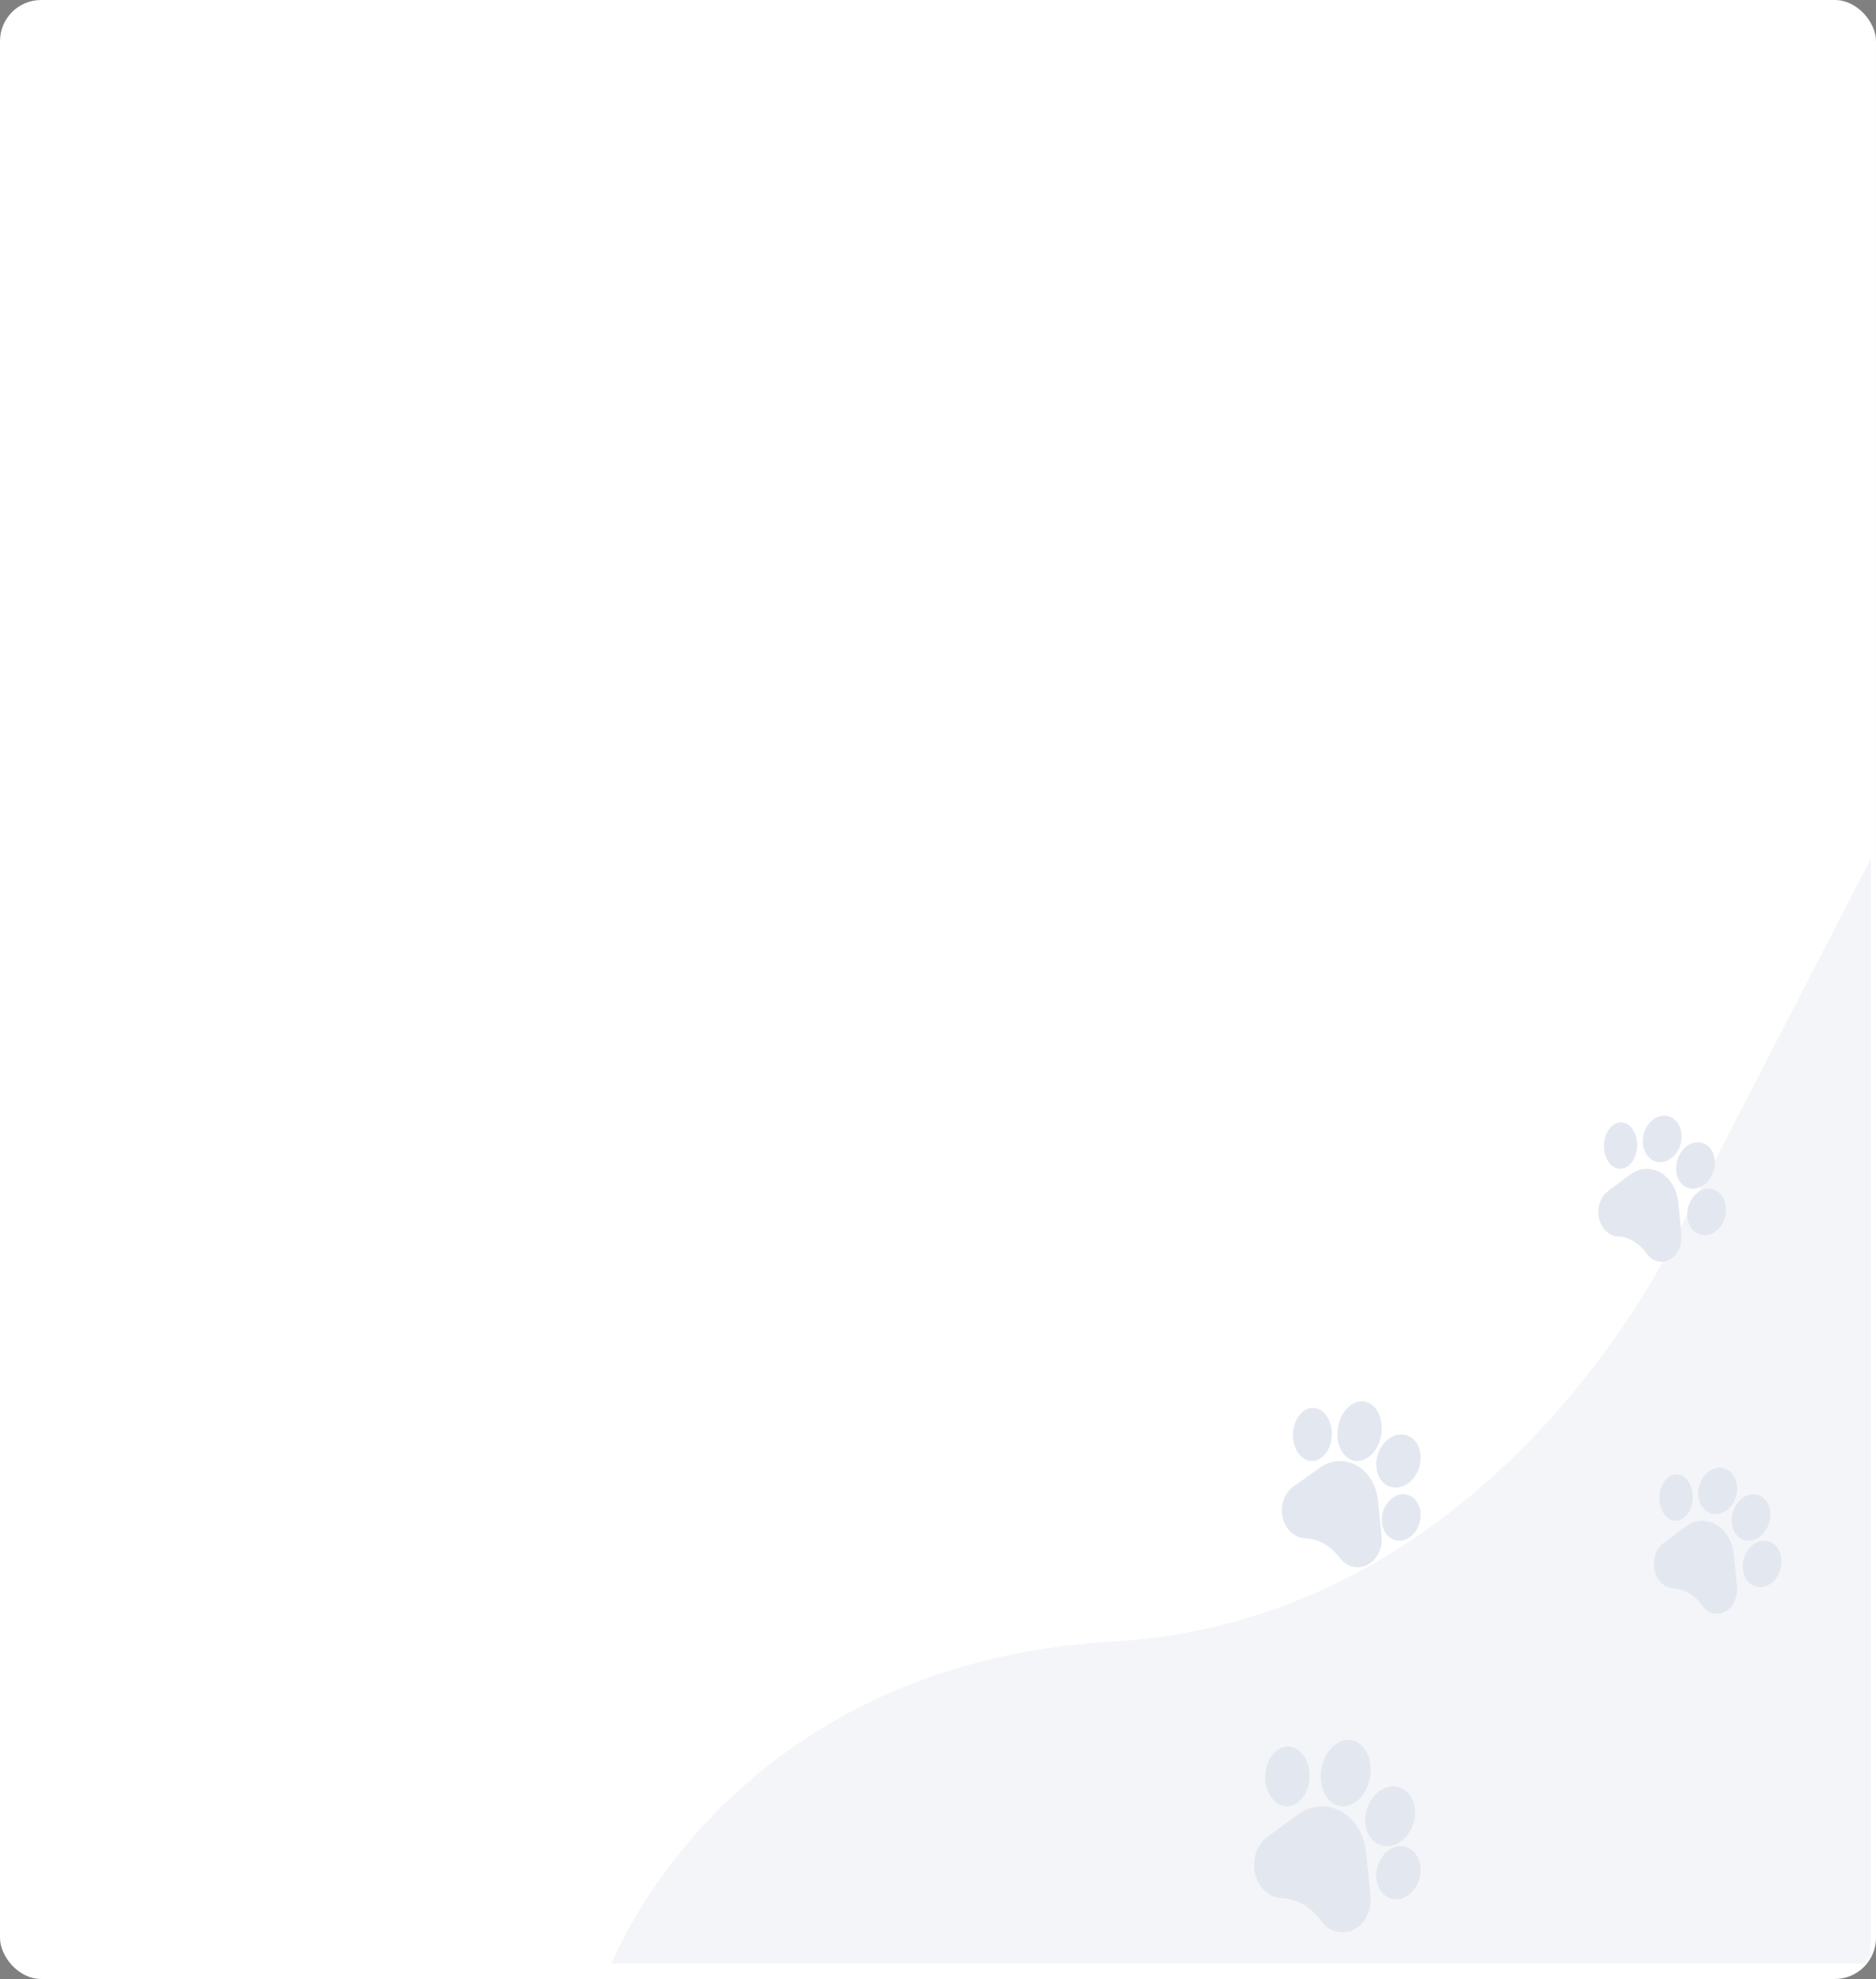 <svg width="365" height="385" viewBox="0 0 365 385" fill="none" xmlns="http://www.w3.org/2000/svg">
<rect x="0" y="0" width="365" height="385" fill="#808080" stroke="none"/>
<rect width="365" height="385" rx="8" fill="white"/>
<mask id="mask0_205_683" style="mask-type:alpha" maskUnits="userSpaceOnUse" x="0" y="0" width="365" height="385">
<rect width="365" height="385" rx="8" fill="white"/>
</mask>
<g mask="url(#mask0_205_683)">
<path fill-rule="evenodd" clip-rule="evenodd" d="M119 382C119 382 141.32 323.658 216.585 319.337C291.85 315.015 326.108 240.467 326.108 240.467L364 167V382H119Z" fill="#193A6A" fill-opacity="0.05"/>
<path d="M337.347 302.473C337.095 299.921 335.808 297.729 333.905 296.609C332.002 295.49 329.79 295.624 327.988 296.968L323.645 300.208C322.924 300.745 322.377 301.533 322.062 302.487C321.747 303.44 321.693 304.47 321.908 305.465C322.123 306.459 322.586 307.324 323.245 307.967C323.905 308.609 324.701 308.969 325.546 309.006L325.603 309.009C327.722 309.121 329.723 310.308 331.1 312.273C331.455 312.779 331.885 313.182 332.367 313.466C332.629 313.62 332.907 313.739 333.198 313.821C334.022 314.051 334.867 313.955 335.642 313.543C336.416 313.13 337.047 312.441 337.467 311.548C337.886 310.655 338.055 309.644 337.954 308.623L337.347 302.473Z" fill="#E3E8F0"/>
<path d="M325.794 295.843C326.679 295.935 327.537 295.531 328.21 294.707C328.85 293.923 329.246 292.843 329.326 291.665C329.405 290.488 329.159 289.343 328.633 288.438C328.08 287.488 327.289 286.915 326.404 286.825C324.627 286.641 323.043 288.515 322.873 291.003C322.74 292.984 323.545 294.765 324.776 295.499C325.09 295.687 325.433 295.806 325.794 295.843Z" fill="#E3E8F0"/>
<path d="M332.376 294.204C334.202 295.179 336.507 294.104 337.513 291.81C338.52 289.514 337.853 286.854 336.027 285.88C334.201 284.905 331.897 285.98 330.89 288.276C329.883 290.57 330.55 293.23 332.376 294.204Z" fill="#E3E8F0"/>
<path d="M337.878 298.647V298.648C338.125 298.933 338.402 299.162 338.701 299.334C340.095 300.138 341.945 299.712 343.218 298.152C343.951 297.254 344.391 296.111 344.456 294.935C344.524 293.703 344.18 292.582 343.485 291.777C342.791 290.972 341.84 290.593 340.809 290.708C339.824 290.819 338.877 291.375 338.145 292.273C336.599 294.167 336.479 297.027 337.878 298.647Z" fill="#E3E8F0"/>
<path d="M346.276 301.942L346.276 301.941C345.399 299.798 343.147 299.092 341.255 300.366C339.364 301.642 338.537 304.423 339.412 306.564C339.731 307.346 340.233 307.937 340.833 308.31C341.881 308.961 343.229 308.951 344.432 308.141C346.324 306.865 347.15 304.084 346.276 301.942Z" fill="#E3E8F0"/>
<path d="M326.544 234C326.292 231.448 325.006 229.255 323.102 228.136C321.2 227.017 318.988 227.151 317.185 228.495L312.842 231.734C312.122 232.272 311.575 233.06 311.259 234.013C310.944 234.967 310.891 235.997 311.106 236.992C311.32 237.986 311.783 238.851 312.443 239.494C313.103 240.136 313.899 240.496 314.744 240.533L314.801 240.536C316.92 240.648 318.92 241.835 320.297 243.8C320.652 244.306 321.082 244.709 321.564 244.993C321.827 245.147 322.105 245.266 322.395 245.348C323.219 245.578 324.064 245.482 324.839 245.07C325.613 244.657 326.245 243.967 326.664 243.075C327.084 242.182 327.252 241.171 327.152 240.15L326.544 234Z" fill="#E3E8F0"/>
<path d="M314.991 227.37C315.876 227.462 316.734 227.058 317.407 226.234C318.047 225.449 318.444 224.369 318.523 223.192C318.602 222.015 318.356 220.869 317.83 219.965C317.278 219.015 316.486 218.442 315.602 218.351C313.824 218.168 312.24 220.042 312.071 222.53C311.938 224.511 312.742 226.292 313.973 227.026C314.288 227.214 314.63 227.333 314.991 227.37Z" fill="#E3E8F0"/>
<path d="M321.573 225.731C323.4 226.705 325.704 225.631 326.711 223.336C327.717 221.041 327.051 218.381 325.224 217.406C323.399 216.432 321.094 217.507 320.087 219.802C319.081 222.097 319.747 224.757 321.573 225.731Z" fill="#E3E8F0"/>
<path d="M327.075 230.174V230.175C327.322 230.46 327.599 230.689 327.898 230.861C329.292 231.665 331.142 231.239 332.416 229.679C333.148 228.781 333.588 227.638 333.653 226.462C333.721 225.23 333.377 224.108 332.682 223.304C331.988 222.499 331.038 222.12 330.006 222.235C329.021 222.346 328.075 222.902 327.342 223.8C325.797 225.694 325.676 228.553 327.075 230.174Z" fill="#E3E8F0"/>
<path d="M335.473 233.469L335.473 233.468C334.596 231.325 332.344 230.619 330.452 231.893C328.561 233.169 327.735 235.949 328.609 238.091C328.928 238.873 329.43 239.464 330.031 239.837C331.078 240.488 332.426 240.478 333.63 239.668C335.521 238.392 336.348 235.611 335.473 233.469Z" fill="#E3E8F0"/>
<path d="M268.083 291.791C267.781 288.874 266.237 286.369 263.953 285.089C261.669 283.81 259.015 283.964 256.852 285.5L251.641 289.202C250.776 289.816 250.119 290.717 249.741 291.806C249.363 292.896 249.299 294.073 249.556 295.21C249.814 296.346 250.369 297.335 251.161 298.069C251.953 298.804 252.908 299.214 253.923 299.257L253.991 299.26C256.534 299.389 258.934 300.746 260.587 302.991C261.013 303.569 261.528 304.03 262.107 304.354C262.422 304.531 262.756 304.667 263.104 304.76C264.093 305.023 265.107 304.913 266.037 304.442C266.966 303.971 267.724 303.182 268.227 302.162C268.731 301.142 268.933 299.986 268.812 298.82L268.083 291.791Z" fill="#E3E8F0"/>
<path d="M254.986 284.214C256.019 284.319 257.019 283.858 257.804 282.915C258.551 282.019 259.014 280.785 259.107 279.439C259.199 278.094 258.912 276.785 258.298 275.751C257.653 274.665 256.73 274.01 255.698 273.907C253.624 273.697 251.776 275.839 251.579 278.682C251.423 280.946 252.362 282.982 253.798 283.821C254.165 284.035 254.564 284.172 254.986 284.214Z" fill="#E3E8F0"/>
<path d="M262.438 283.766C264.526 285.019 267.159 283.637 268.31 280.687C269.46 277.736 268.698 274.316 266.611 273.063C264.524 271.81 261.89 273.192 260.74 276.143C259.59 279.094 260.352 282.513 262.438 283.766Z" fill="#E3E8F0"/>
<path d="M268.88 288.157L268.88 288.157C269.162 288.484 269.479 288.745 269.821 288.942C271.414 289.86 273.529 289.373 274.983 287.591C275.821 286.565 276.323 285.259 276.398 283.914C276.476 282.506 276.082 281.224 275.289 280.305C274.495 279.385 273.409 278.951 272.23 279.084C271.104 279.21 270.023 279.845 269.186 280.872C267.419 283.036 267.282 286.305 268.88 288.157Z" fill="#E3E8F0"/>
<path d="M276.059 292.898L276.059 292.897C275.182 290.755 272.93 290.048 271.038 291.322C269.147 292.598 268.32 295.379 269.195 297.521C269.513 298.302 270.015 298.893 270.616 299.266C271.664 299.917 273.012 299.907 274.216 299.097C276.106 297.821 276.933 295.041 276.059 292.898Z" fill="#E3E8F0"/>
<path d="M265.795 360.39C265.443 356.926 263.642 353.951 260.977 352.432C258.313 350.913 255.215 351.095 252.693 352.919L246.613 357.315C245.604 358.044 244.838 359.115 244.396 360.408C243.955 361.703 243.881 363.101 244.181 364.45C244.482 365.799 245.129 366.974 246.053 367.846C246.977 368.718 248.091 369.206 249.275 369.257L249.354 369.26C252.321 369.413 255.122 371.024 257.05 373.69C257.547 374.377 258.148 374.924 258.824 375.309C259.191 375.518 259.58 375.68 259.987 375.79C261.141 376.103 262.323 375.973 263.408 375.413C264.492 374.854 265.376 373.917 265.964 372.706C266.551 371.494 266.787 370.122 266.646 368.737L265.795 360.39Z" fill="#E3E8F0"/>
<path d="M250.074 351.393C251.254 351.511 252.398 350.992 253.295 349.932C254.149 348.924 254.677 347.535 254.783 346.022C254.889 344.509 254.561 343.035 253.859 341.873C253.122 340.651 252.067 339.914 250.888 339.798C248.517 339.562 246.406 341.971 246.18 345.17C246.002 347.717 247.075 350.007 248.717 350.951C249.136 351.192 249.592 351.346 250.074 351.393Z" fill="#E3E8F0"/>
<path d="M259.477 350.896C261.825 352.288 264.788 350.753 266.082 347.475C267.376 344.196 266.519 340.396 264.171 339.003C261.824 337.612 258.861 339.147 257.566 342.426C256.272 345.704 257.129 349.504 259.477 350.896Z" fill="#E3E8F0"/>
<path d="M266.859 357.767V357.768C267.177 358.135 267.533 358.429 267.917 358.65C269.71 359.684 272.089 359.136 273.726 357.13C274.668 355.976 275.233 354.507 275.317 352.994C275.405 351.41 274.962 349.968 274.069 348.933C273.176 347.899 271.954 347.411 270.628 347.56C269.361 347.702 268.144 348.417 267.203 349.571C265.215 352.007 265.061 355.683 266.859 357.767Z" fill="#E3E8F0"/>
<path d="M276.009 361.687L276.009 361.686C275.007 359.237 272.433 358.43 270.271 359.886C268.11 361.344 267.165 364.522 268.164 366.97C268.529 367.863 269.102 368.538 269.789 368.965C270.986 369.709 272.527 369.697 273.902 368.772C276.064 367.314 277.009 364.136 276.009 361.687Z" fill="#E3E8F0"/>
</g>
</svg>
